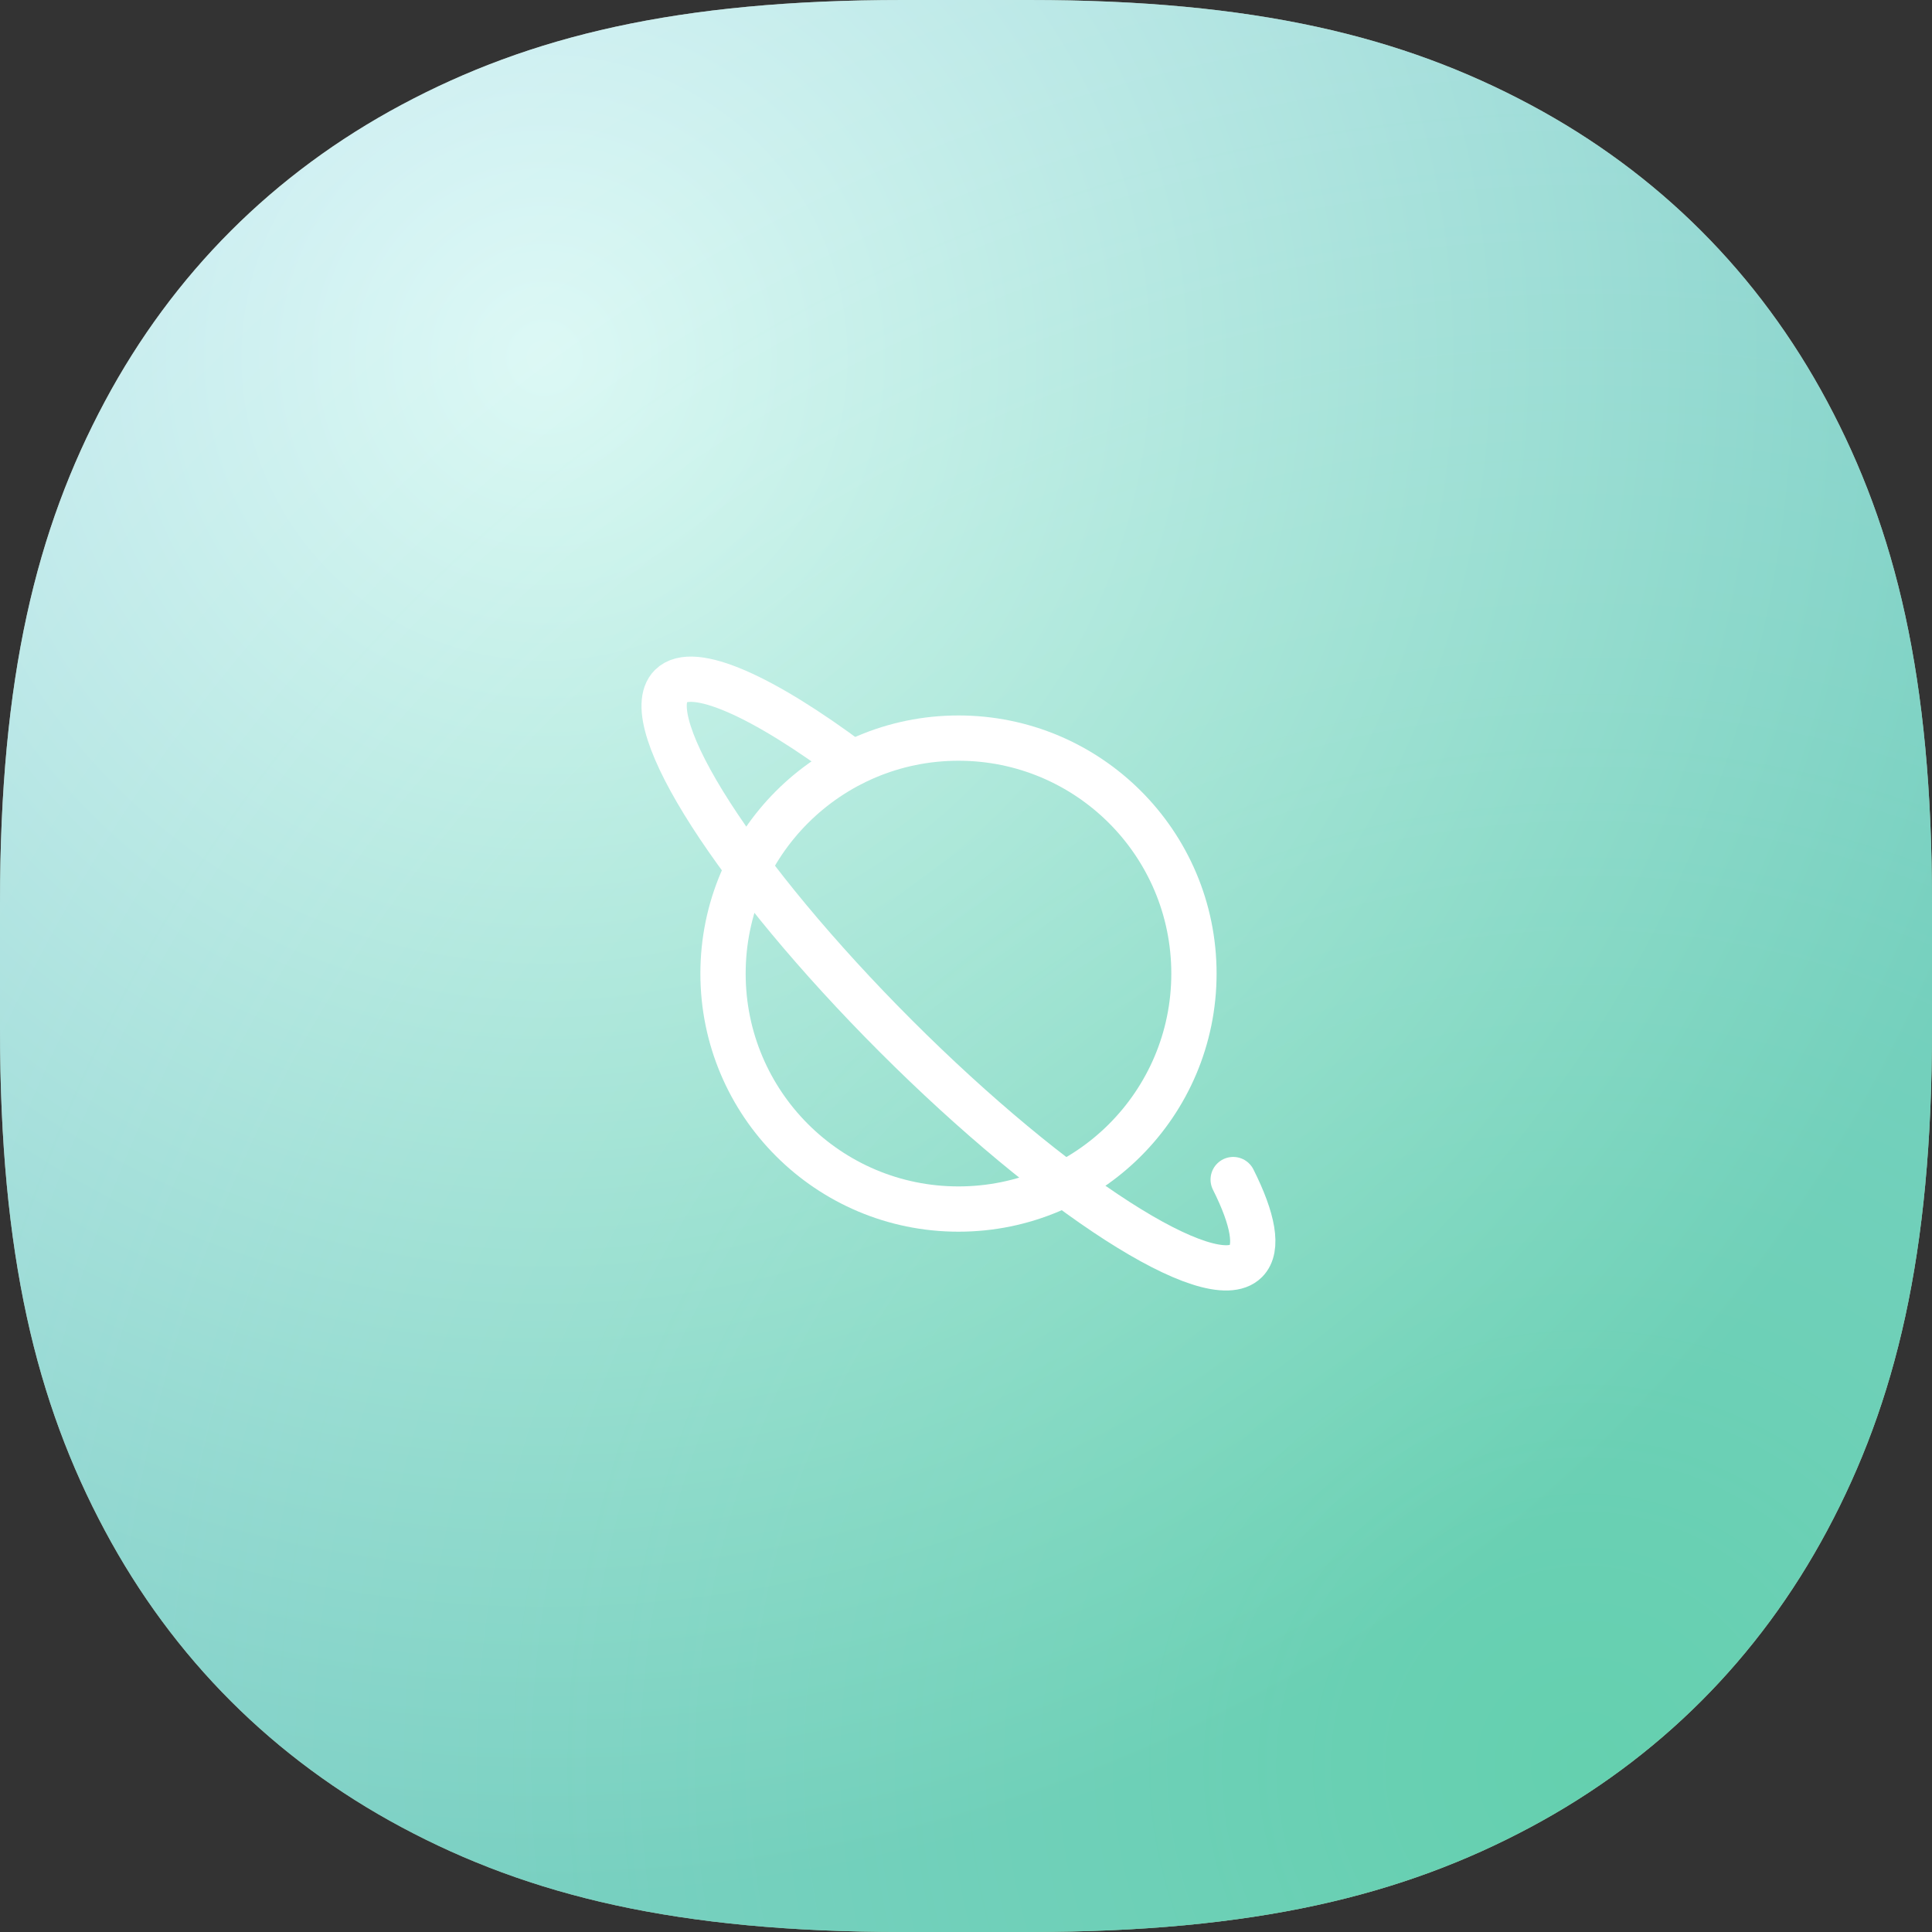 <?xml version="1.0" encoding="UTF-8"?>
<svg width="128px" height="128px" viewBox="0 0 128 128" version="1.1" xmlns="http://www.w3.org/2000/svg"
     xmlns:xlink="http://www.w3.org/1999/xlink">
    <rect x="0" y="0" width="128" height="128" fill="#333333" stroke="none"/>
    <defs>
        <radialGradient cx="81.786%" cy="91.069%" fx="81.786%" fy="91.069%" r="118.938%"
                        id="radialGradient-1">
            <stop stop-color="#50FF5E" stop-opacity="0.5" offset="0%"></stop>
            <stop stop-color="#50FF5E" stop-opacity="0" offset="100%"></stop>
        </radialGradient>
        <radialGradient cx="28.362%" cy="18.772%" fx="28.362%" fy="18.772%" r="79.668%"
                        id="radialGradient-2">
            <stop stop-color="#CFF3FF" stop-opacity="0.5" offset="0%"></stop>
            <stop stop-color="#21A1AF" stop-opacity="0.5" offset="100%"></stop>
            <stop stop-color="#21A1AF" stop-opacity="0.5" offset="100%"></stop>
        </radialGradient>
        <path d="M59.828,-1.43802299e-15 L68.172,1.43802299e-15 C83.152,-1.31378557e-15 92.924,2.413 101.398,6.945 C109.872,11.477 116.523,18.128 121.055,26.602 C125.587,35.076 128,44.848 128,59.828 L128,68.172 C128,83.152 125.587,92.924 121.055,101.398 C116.523,109.872 109.872,116.523 101.398,121.055 C92.924,125.587 83.152,128 68.172,128 L59.828,128 C44.848,128 35.076,125.587 26.602,121.055 C18.128,116.523 11.477,109.872 6.945,101.398 C2.413,92.924 8.75857044e-16,83.152 -9.58681995e-16,68.172 L9.58681995e-16,59.828 C-8.75857044e-16,44.848 2.413,35.076 6.945,26.602 C11.477,18.128 18.128,11.477 26.602,6.945 C35.076,2.413 44.848,1.31378557e-15 59.828,-1.43802299e-15 Z"
              id="path-3"></path>
    </defs>
    <g stroke="none" stroke-width="1" fill="none" fill-rule="evenodd">
        <g>
            <g id="Rectangle">
                <use fill="#FFFFFF" xlink:href="#path-3"></use>
                <use fill="url(#radialGradient-1)" xlink:href="#path-3"></use>
                <use fill="url(#radialGradient-2)" xlink:href="#path-3"></use>
            </g>
            <g transform="translate(40, 41)">
                <rect id="ViewBox" x="0" y="0" width="47" height="47"></rect>
                <g stroke-linecap="round" stroke-linejoin="round" transform="translate(4, 4)"
                   stroke="#FFFFFF" stroke-width="3">
                    <ellipse id="Oval" cx="19.502" cy="19.502" rx="15.6" ry="15.601"></ellipse>
                    <path d="M12.48,5.556 C6.577,1.136 1.897,-0.996 0.45,0.449 C-1.839,2.739 4.834,13.125 15.354,23.646 C25.877,34.166 36.262,40.84 38.55,38.55 C39.39,37.712 39.024,35.779 37.702,33.15"
                          id="Path"></path>
                </g>
            </g>
        </g>
    </g>
</svg>